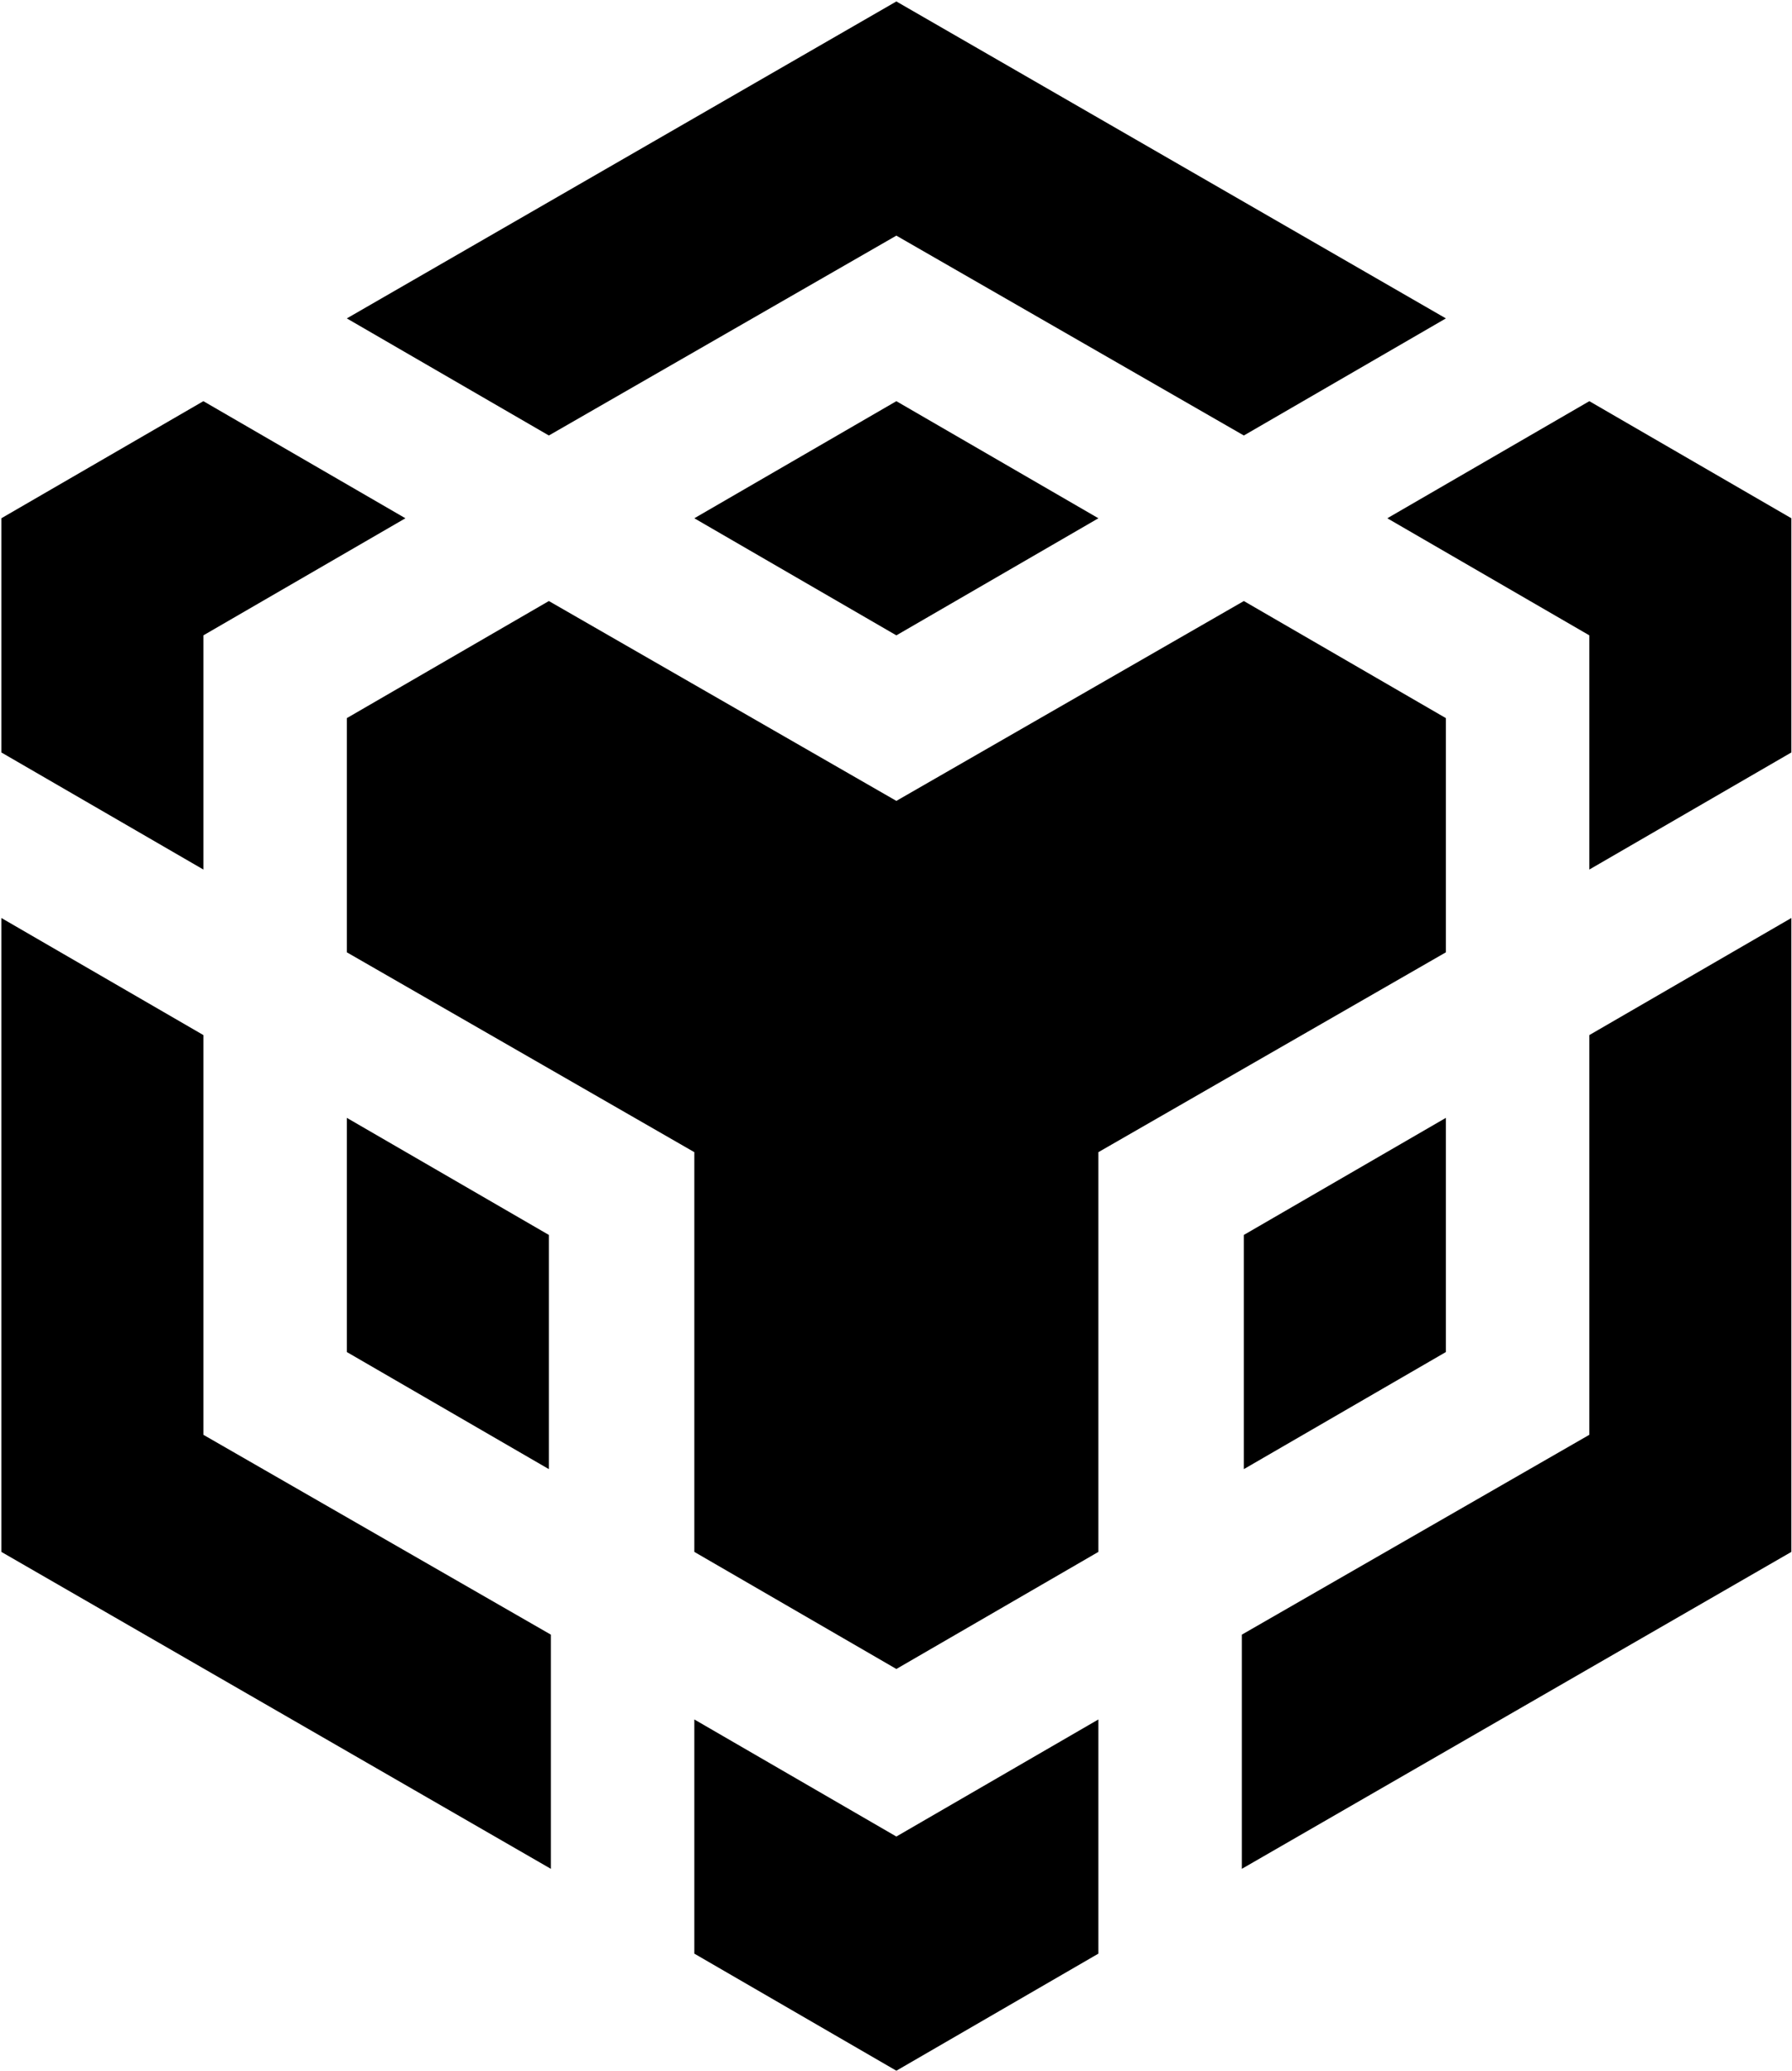 <svg width="604" height="698" viewBox="0 0 604 698" fill="none" xmlns="http://www.w3.org/2000/svg">
<path fill-rule="evenodd" clip-rule="evenodd" d="M302.121 0.49L116.898 107.311L184.995 146.774L302.121 79.415L419.245 146.774L487.342 107.311L302.121 0.49ZM419.245 202.566L487.342 242.028V320.953L370.215 388.311V523.029L302.121 562.492L234.024 523.029V388.311L116.898 320.953V242.028L184.995 202.566L302.121 269.923L419.245 202.566ZM487.342 376.745V455.67L419.245 495.134V416.206L487.342 376.745ZM418.564 550.923L535.692 483.565V348.848L603.786 309.387V523.029L418.564 629.848V550.923ZM535.692 214.132L467.594 174.67L535.692 135.207L603.786 174.67V253.595L535.692 293.058V214.132ZM234.024 658.426V579.501L302.121 618.962L370.215 579.501V658.426L302.121 697.887L234.024 658.426ZM184.995 495.134L116.898 455.67V376.745L184.995 416.206V495.134ZM302.121 214.132L234.024 174.67L302.121 135.207L370.215 174.67L302.121 214.132ZM136.646 174.67L68.549 214.132V293.058L0.453 253.595V174.67L68.549 135.207L136.646 174.67ZM0.453 309.387L68.549 348.848V483.565L185.675 550.923V629.848L0.453 523.029V309.387Z" fill="#000"/>
</svg>

